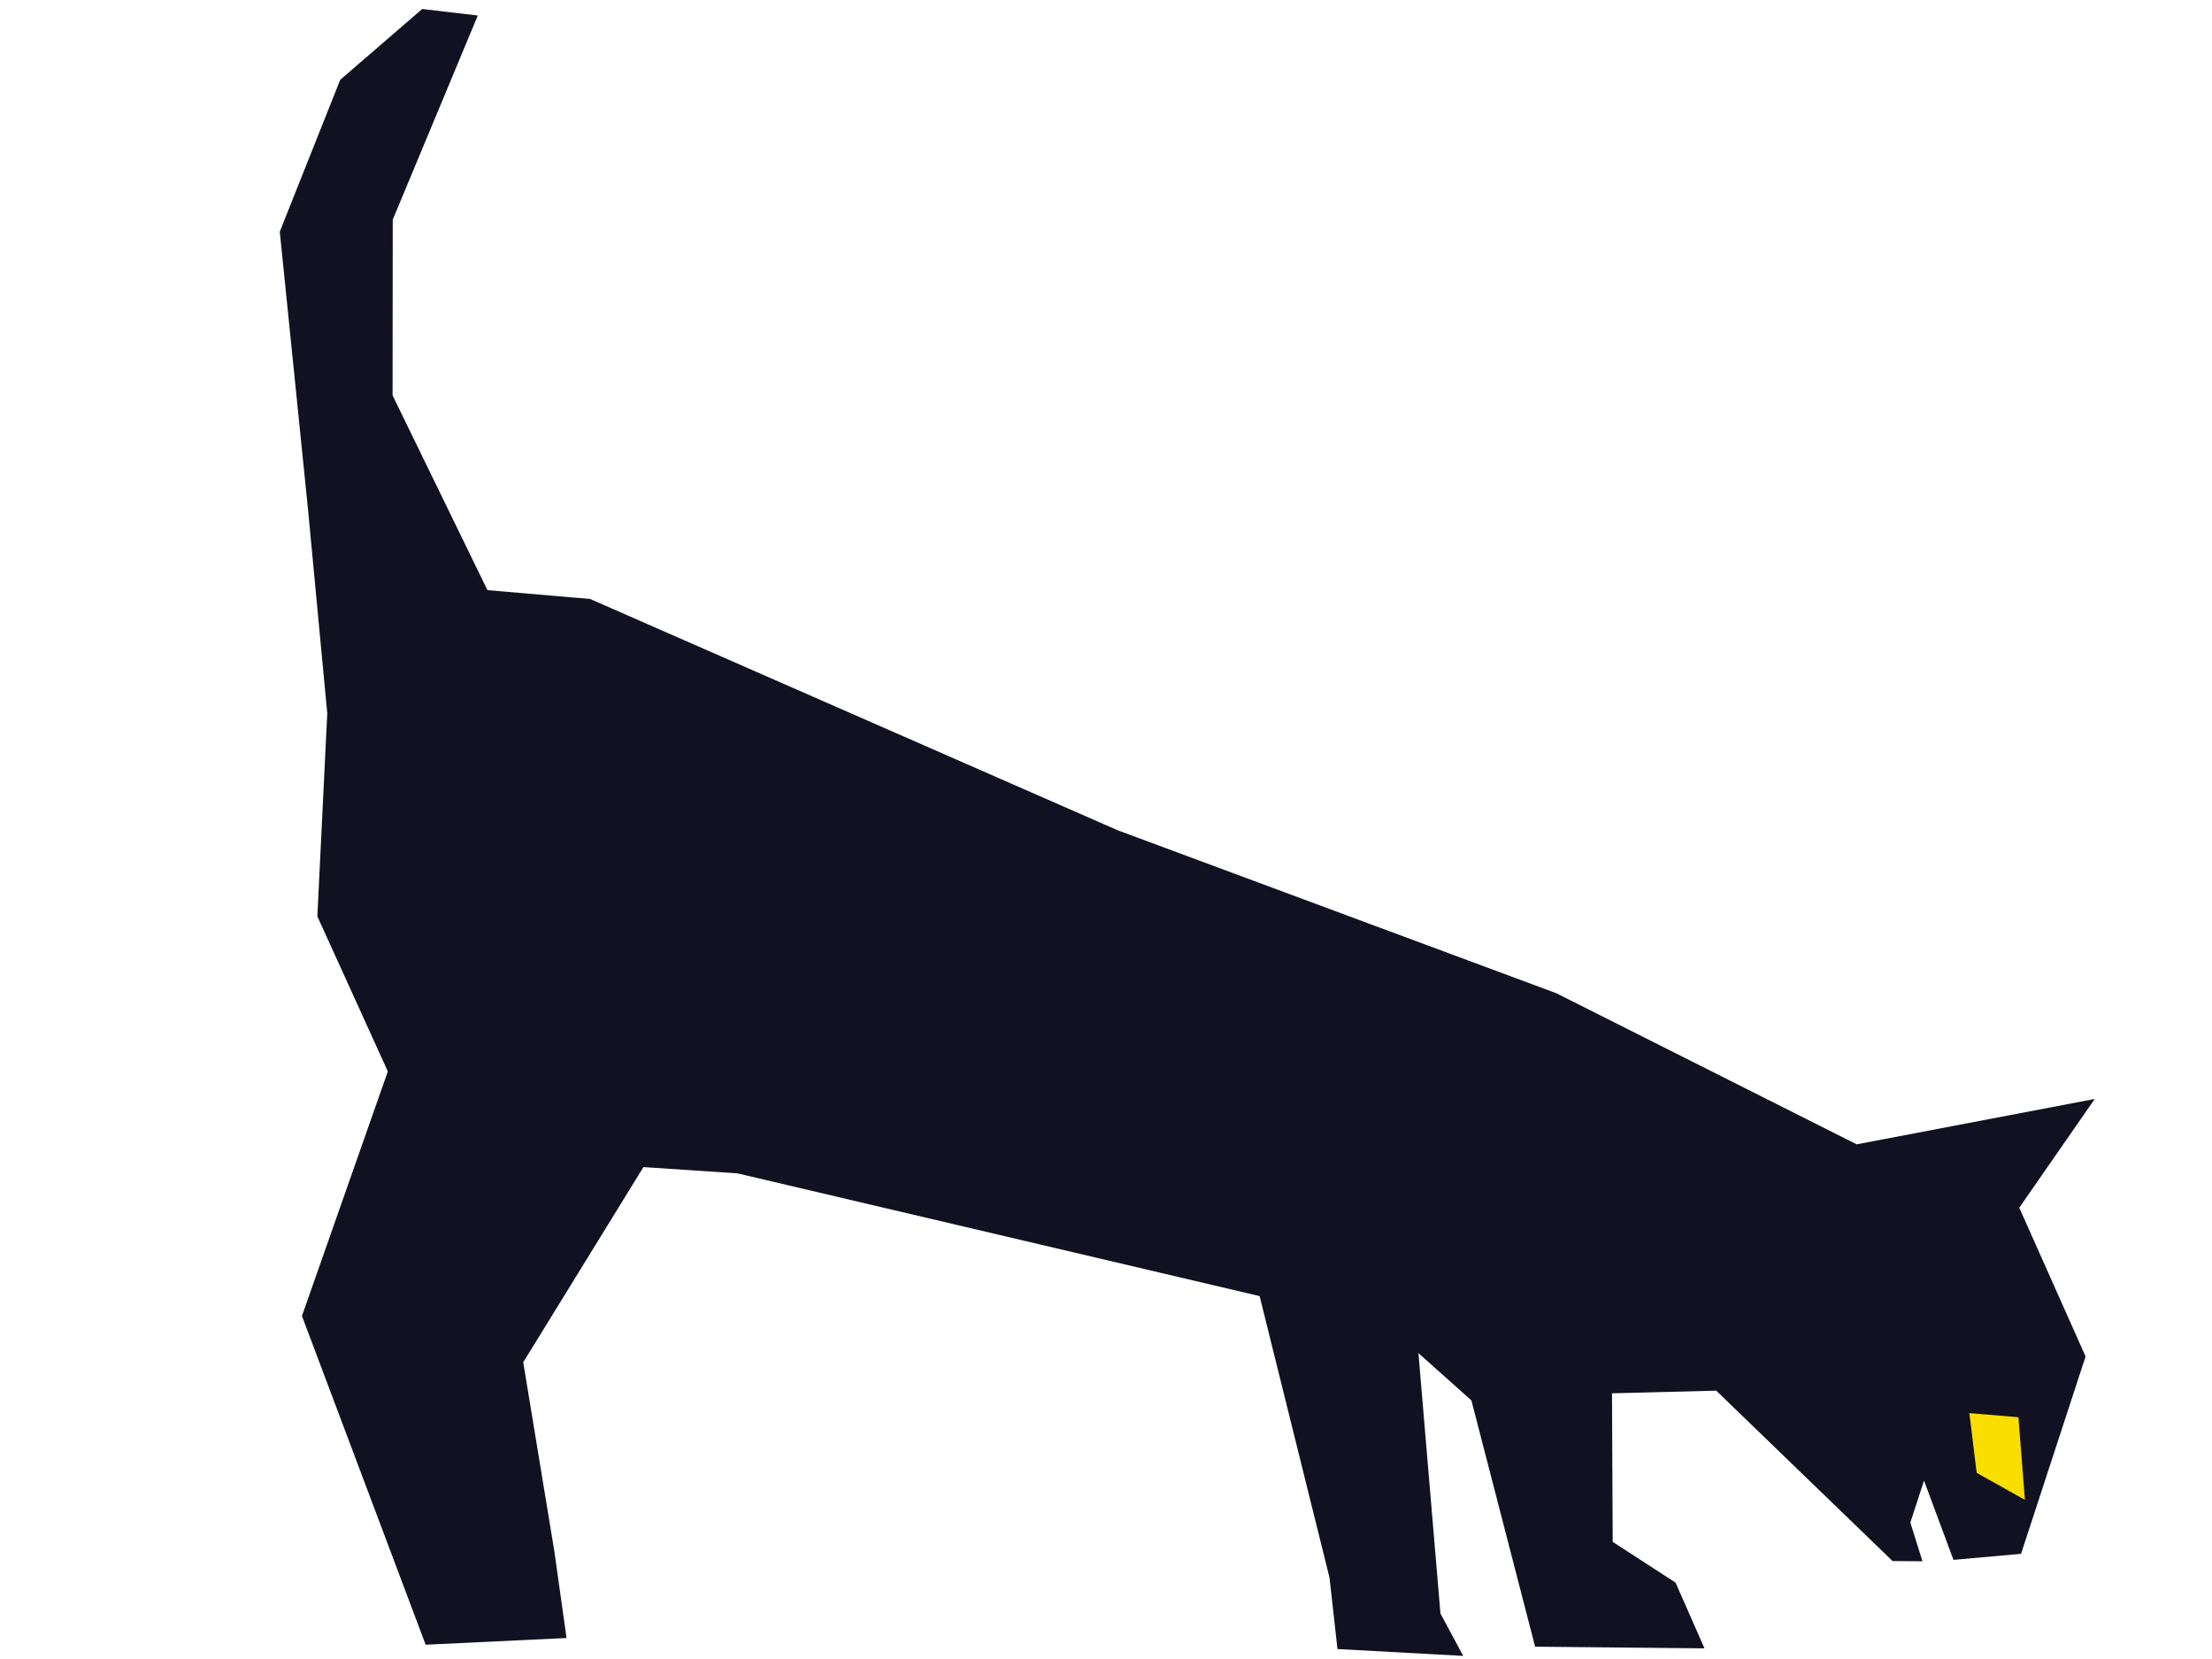 <?xml version="1.0" encoding="UTF-8" standalone="no"?>
<!-- Created with Inkscape (http://www.inkscape.org/) -->

<svg
   width="160mm"
   height="120mm"
   viewBox="0 0 160 120"
   version="1.1"
   id="svg4599"
   sodipodi:docname="cat_eat_v2_1.svg"
   inkscape:version="1.2.2 (732a01da63, 2022-12-09)"
   xml:space="preserve"
   xmlns:inkscape="http://www.inkscape.org/namespaces/inkscape"
   xmlns:sodipodi="http://sodipodi.sourceforge.net/DTD/sodipodi-0.dtd"
   xmlns="http://www.w3.org/2000/svg"
   xmlns:svg="http://www.w3.org/2000/svg"><sodipodi:namedview
     id="namedview4601"
     pagecolor="#ffffff"
     bordercolor="#000000"
     borderopacity="0.25"
     inkscape:showpageshadow="2"
     inkscape:pageopacity="0.0"
     inkscape:pagecheckerboard="0"
     inkscape:deskcolor="#d1d1d1"
     inkscape:document-units="mm"
     showgrid="false"
     inkscape:zoom="1"
     inkscape:cx="490.5"
     inkscape:cy="288"
     inkscape:window-width="1920"
     inkscape:window-height="1009"
     inkscape:window-x="-8"
     inkscape:window-y="-8"
     inkscape:window-maximized="1"
     inkscape:current-layer="layer1" /><defs
     id="defs4596" /><g
     inkscape:label="Layer 1"
     inkscape:groupmode="layer"
     id="layer1"><path
       style="fill:#111122;fill-opacity:1;stroke:none;stroke-width:0;stroke-linecap:round;stroke-linejoin:round;stroke-dasharray:none"
       d="M 30.54,0.65 24.607,5.775 20.237,16.76 l 2.042,20.082 1.393,14.757 -0.717,14.684 5.098,11.214 -6.212,17.69 8.947,23.779 10.191,-0.484 -0.875,-6.233 -2.257,-13.712 8.694,-14.118 6.792,0.451 37.779,8.88 5.054,20.359 0.576,5.171 9.095,0.495 -1.645,-3.065 -1.593,-18.836 3.831,3.421 4.61,17.814 12.25,0.121 -2.09,-4.754 -4.549,-2.95 -0.051,-10.745 7.54,-0.191 12.754,12.324 2.163,0.018 -0.876,-2.801 0.988,-3.034 2.13,5.732 4.889,-0.437 4.668,-14.274 -4.797,-10.761 5.459,-7.866 -17.219,3.282 L 112.574,71.843 80.848,60.057 42.685,43.326 35.258,42.686 28.396,28.599 28.408,15.888 34.56,1.123 Z"
       id="path47507"
       sodipodi:nodetypes="ccccccccccccccccccccccccccccccccccccccccccccc" /><path
       style="fill:#f9de00;fill-opacity:1;stroke:none;stroke-width:0;stroke-linecap:round;stroke-linejoin:round;stroke-dasharray:none"
       d="m 142.448,102.214 3.55,0.298 0.469,5.976 -3.489,-1.955 z"
       id="path95459"
       sodipodi:nodetypes="ccccc" /></g></svg>
